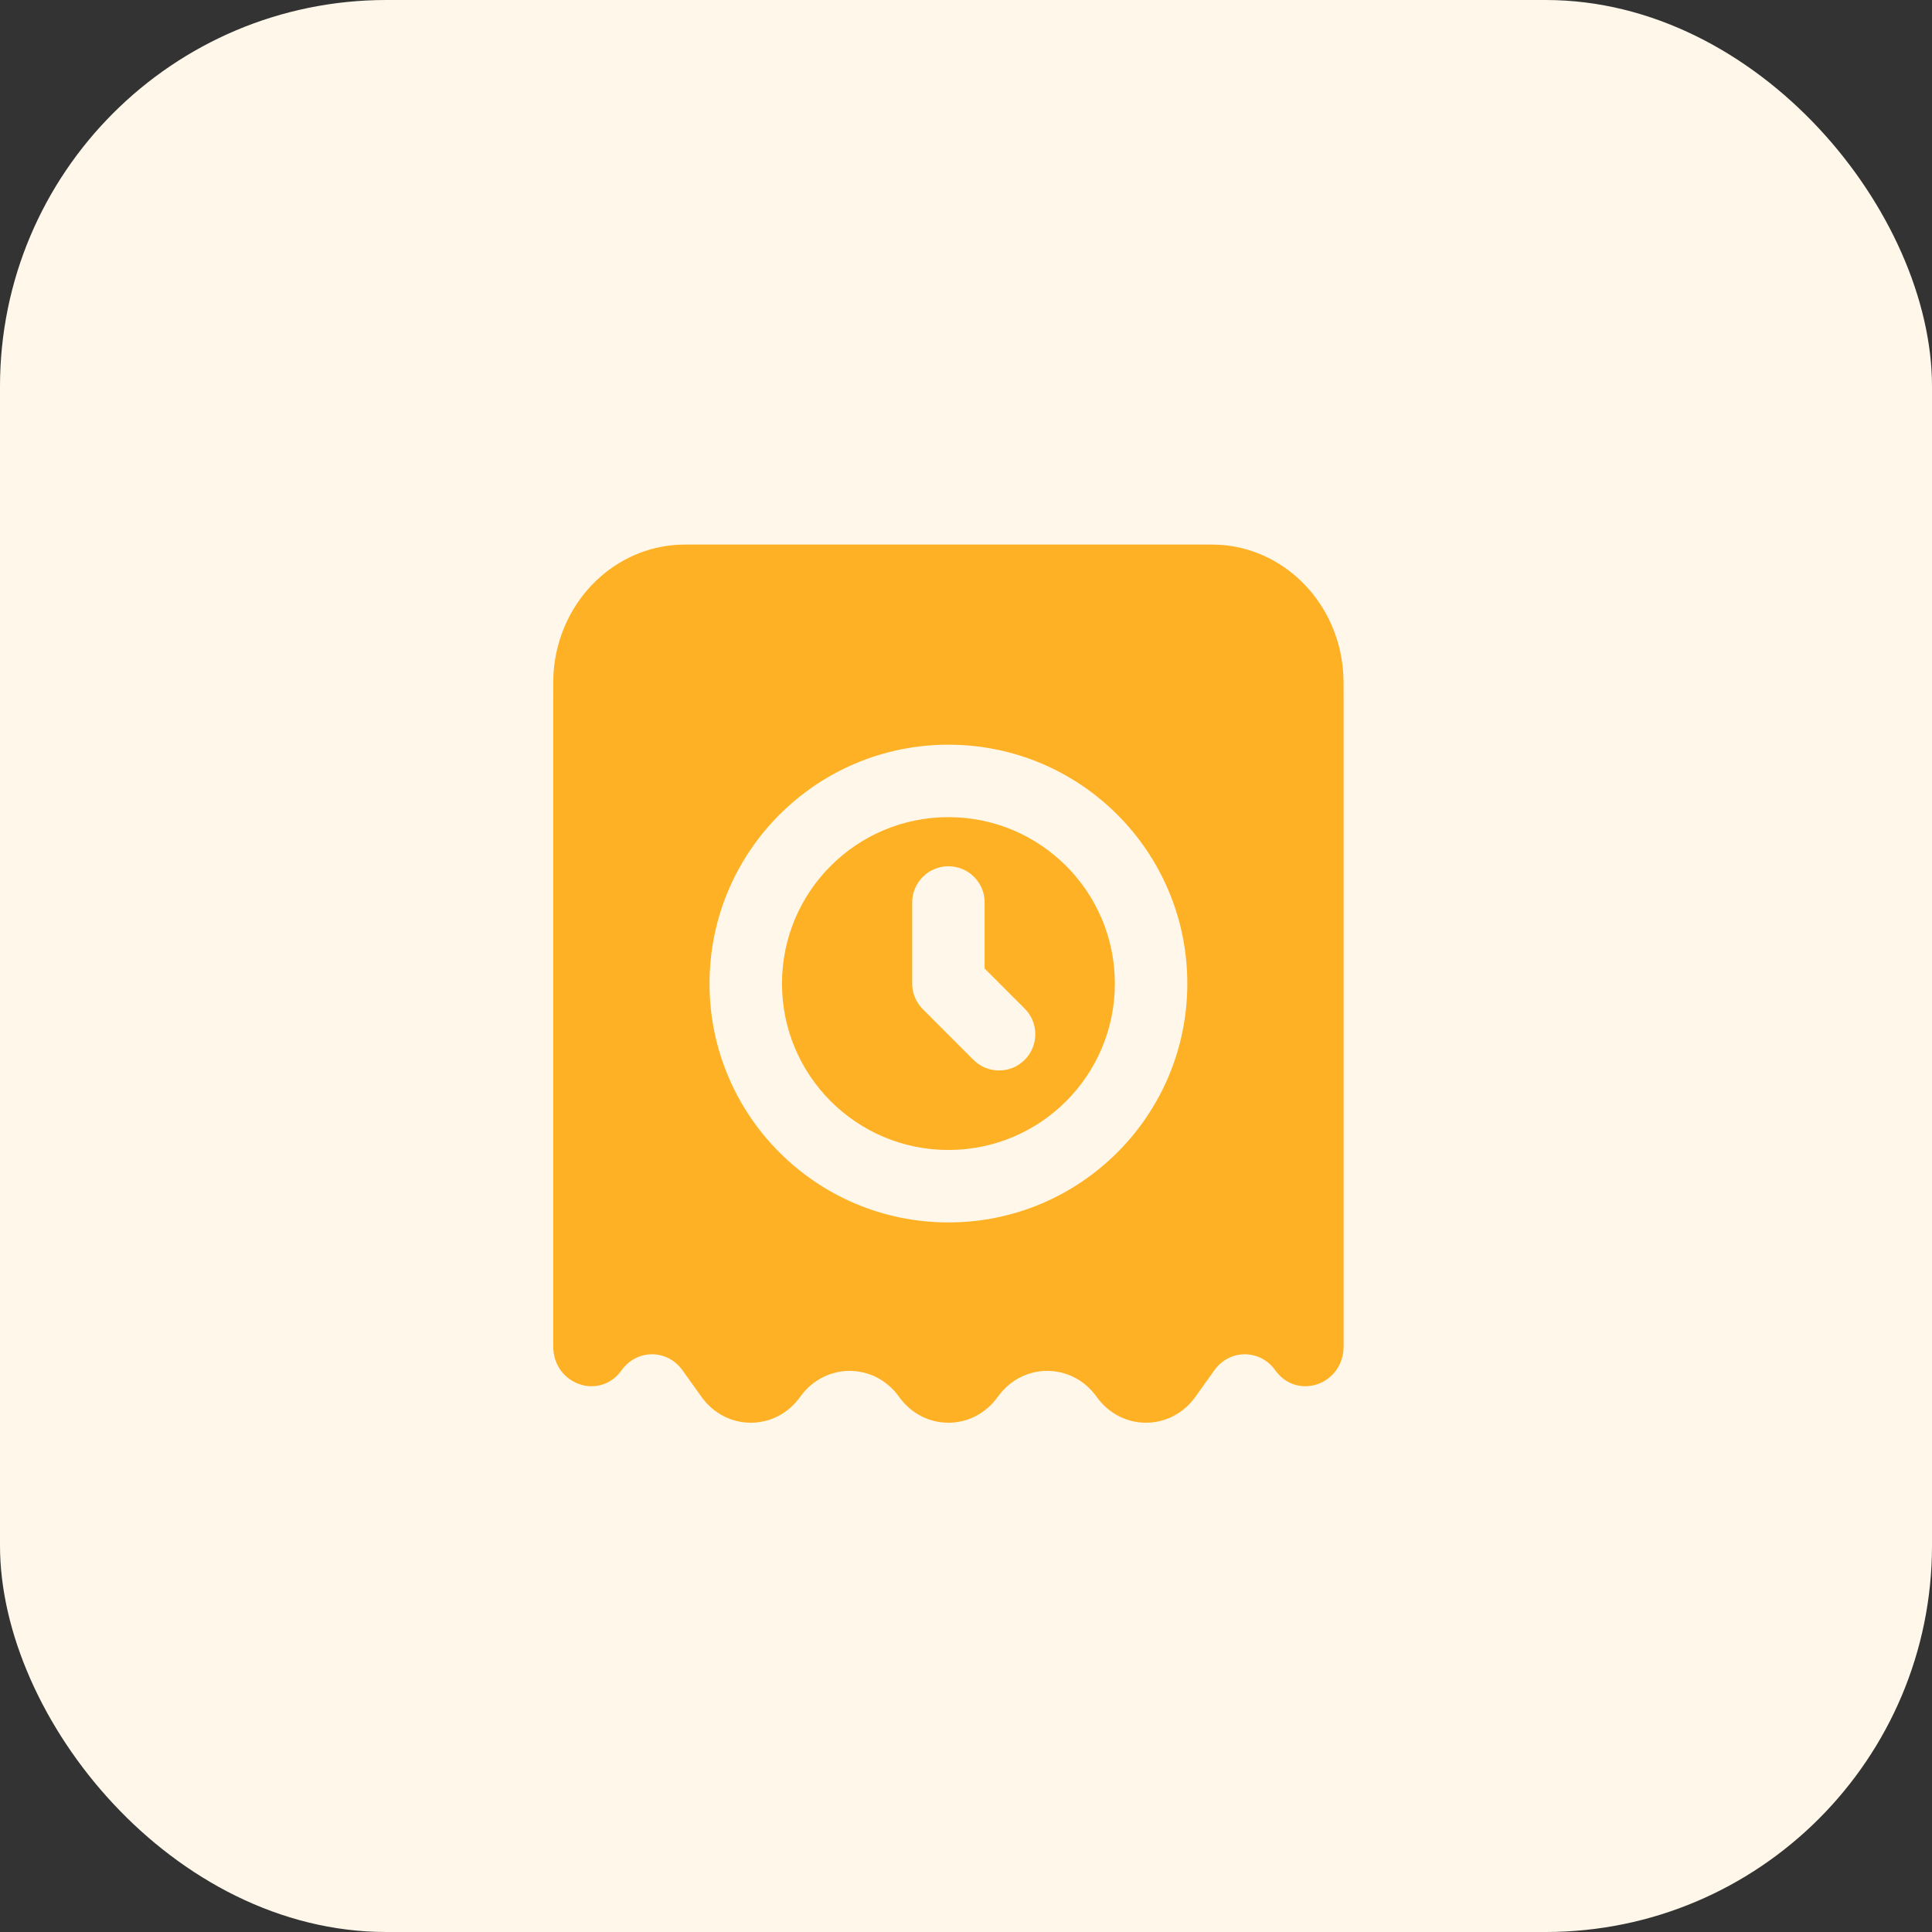 <svg width="40" height="40" viewBox="0 0 40 40" fill="none" xmlns="http://www.w3.org/2000/svg">
<rect x="0" y="0" width="40" height="40" fill="#333333" stroke="none"/>
<rect width="40" height="40" rx="8" fill="#FFF8EA"/>
<path fill-rule="evenodd" clip-rule="evenodd" d="M24.787 11.274H14.484C14.203 11.274 14.062 11.274 13.944 11.285C12.625 11.406 11.58 12.503 11.464 13.886C11.454 14.01 11.454 14.158 11.454 14.453V27.874C11.454 28.667 12.417 29.003 12.87 28.369C13.185 27.929 13.814 27.929 14.129 28.369L14.522 28.919C15.034 29.635 16.056 29.635 16.568 28.919C17.079 28.204 18.102 28.204 18.613 28.919C19.125 29.635 20.147 29.635 20.659 28.919C21.17 28.204 22.193 28.204 22.704 28.919C23.215 29.635 24.238 29.635 24.75 28.919L25.143 28.369C25.458 27.929 26.087 27.929 26.402 28.369C26.855 29.003 27.818 28.667 27.818 27.874V14.453C27.818 14.158 27.818 14.01 27.807 13.886C27.692 12.503 26.647 11.406 25.328 11.285C25.209 11.274 25.069 11.274 24.787 11.274ZM19.636 16.918C17.733 16.918 16.19 18.461 16.19 20.364C16.19 22.267 17.733 23.809 19.636 23.809C21.539 23.809 23.082 22.267 23.082 20.364C23.082 18.461 21.539 16.918 19.636 16.918ZM14.69 20.364C14.69 17.632 16.904 15.418 19.636 15.418C22.367 15.418 24.582 17.632 24.582 20.364C24.582 23.095 22.367 25.309 19.636 25.309C16.904 25.309 14.69 23.095 14.69 20.364ZM20.386 18.685C20.386 18.271 20.05 17.935 19.636 17.935C19.222 17.935 18.886 18.271 18.886 18.685V20.364C18.886 20.563 18.965 20.753 19.106 20.894L20.154 21.943C20.447 22.236 20.922 22.236 21.215 21.943C21.508 21.65 21.508 21.175 21.215 20.882L20.386 20.053V18.685Z" fill="#FFB126"/>
</svg>
